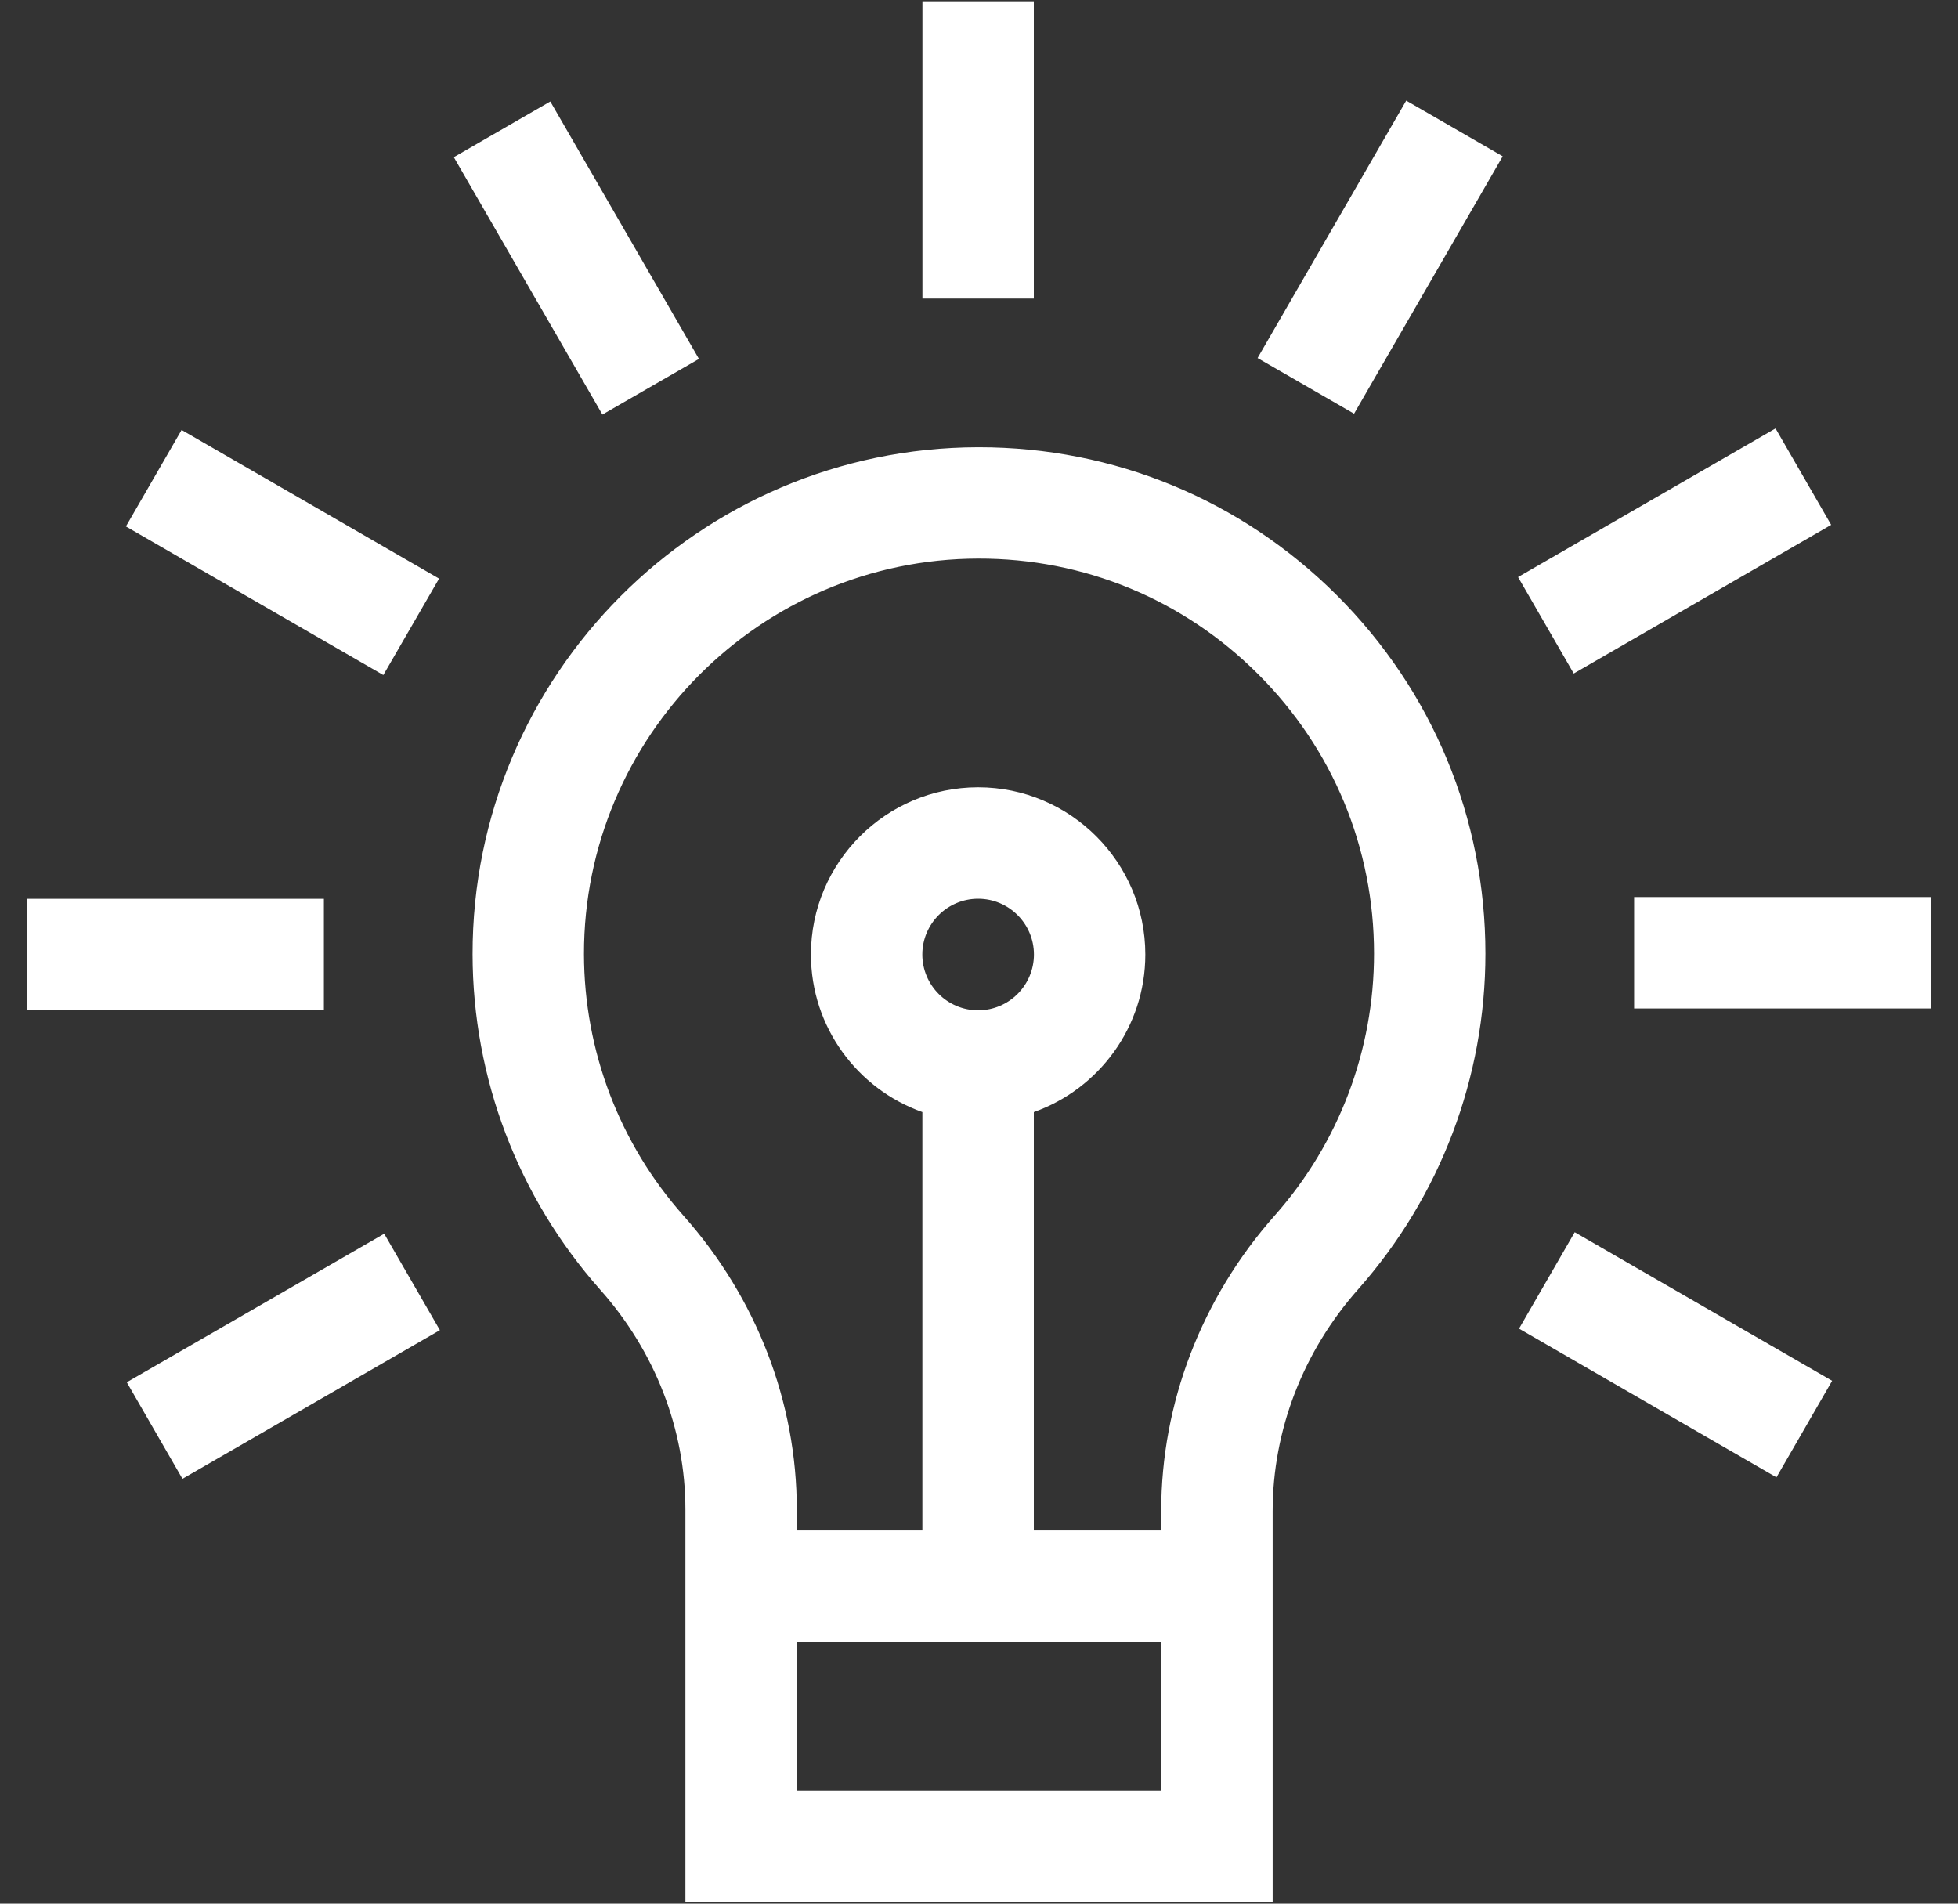 <svg 
 xmlns="http://www.w3.org/2000/svg"
 xmlns:xlink="http://www.w3.org/1999/xlink"
 width="36px" height="35px">
<rect width="100%" height="100%" fill="#333333" stroke="none"/>
<path fill-rule="evenodd"  fill="rgb(255, 255, 255)"
 d="M30.045,18.541 L30.045,16.493 L35.510,16.493 L35.510,18.541 L30.045,18.541 ZM27.911,10.610 L32.645,7.877 L33.668,9.650 L28.935,12.383 L27.911,10.610 ZM23.122,6.583 L25.855,1.850 L27.629,2.874 L24.896,7.606 L23.122,6.583 ZM16.960,0.024 L19.008,0.024 L19.008,5.489 L16.960,5.489 L16.960,0.024 ZM8.344,2.890 L10.118,1.866 L12.851,6.599 L11.076,7.622 L8.344,2.890 ZM2.331,25.414 L7.064,22.683 L8.088,24.456 L3.355,27.189 L2.331,25.414 ZM2.315,9.679 L3.339,7.905 L8.073,10.638 L7.048,12.411 L2.315,9.679 ZM5.955,18.573 L0.490,18.573 L0.490,16.525 L5.955,16.525 L5.955,18.573 ZM17.982,8.223 C17.988,8.223 17.994,8.223 18.000,8.223 C20.484,8.223 22.819,9.188 24.578,10.943 C26.340,12.702 27.311,15.044 27.311,17.533 C27.311,19.809 26.481,22.000 24.972,23.703 C23.957,24.849 23.399,26.299 23.399,27.785 L23.399,34.976 L12.602,34.976 L12.602,27.755 C12.602,26.284 12.046,24.849 11.038,23.715 C9.526,22.013 8.692,19.822 8.689,17.546 C8.682,12.414 12.851,8.233 17.982,8.223 ZM14.650,32.929 L21.350,32.929 L21.350,30.188 L14.650,30.188 L14.650,32.929 ZM19.010,17.549 C19.010,16.984 18.550,16.524 17.984,16.524 C17.418,16.524 16.958,16.984 16.958,17.549 C16.958,18.115 17.418,18.575 17.984,18.575 C18.550,18.575 19.010,18.115 19.010,17.549 ZM12.569,22.354 C13.911,23.865 14.650,25.782 14.650,27.755 L14.650,28.139 L16.959,28.139 L16.959,20.446 C15.767,20.024 14.910,18.885 14.910,17.549 C14.910,15.855 16.288,14.475 17.984,14.475 C19.679,14.475 21.058,15.855 21.058,17.549 C21.058,18.885 20.201,20.024 19.008,20.446 L19.008,28.139 L21.350,28.139 L21.350,27.785 C21.350,25.798 22.092,23.866 23.439,22.346 C24.616,21.018 25.263,19.309 25.263,17.533 C25.263,15.591 24.506,13.765 23.130,12.393 C21.756,11.020 19.931,10.266 17.986,10.270 C13.983,10.278 10.732,13.540 10.737,17.543 C10.740,19.319 11.390,21.028 12.569,22.354 ZM33.686,25.387 L32.662,27.162 L27.929,24.428 L28.953,22.655 L33.686,25.387 Z"/>
</svg>